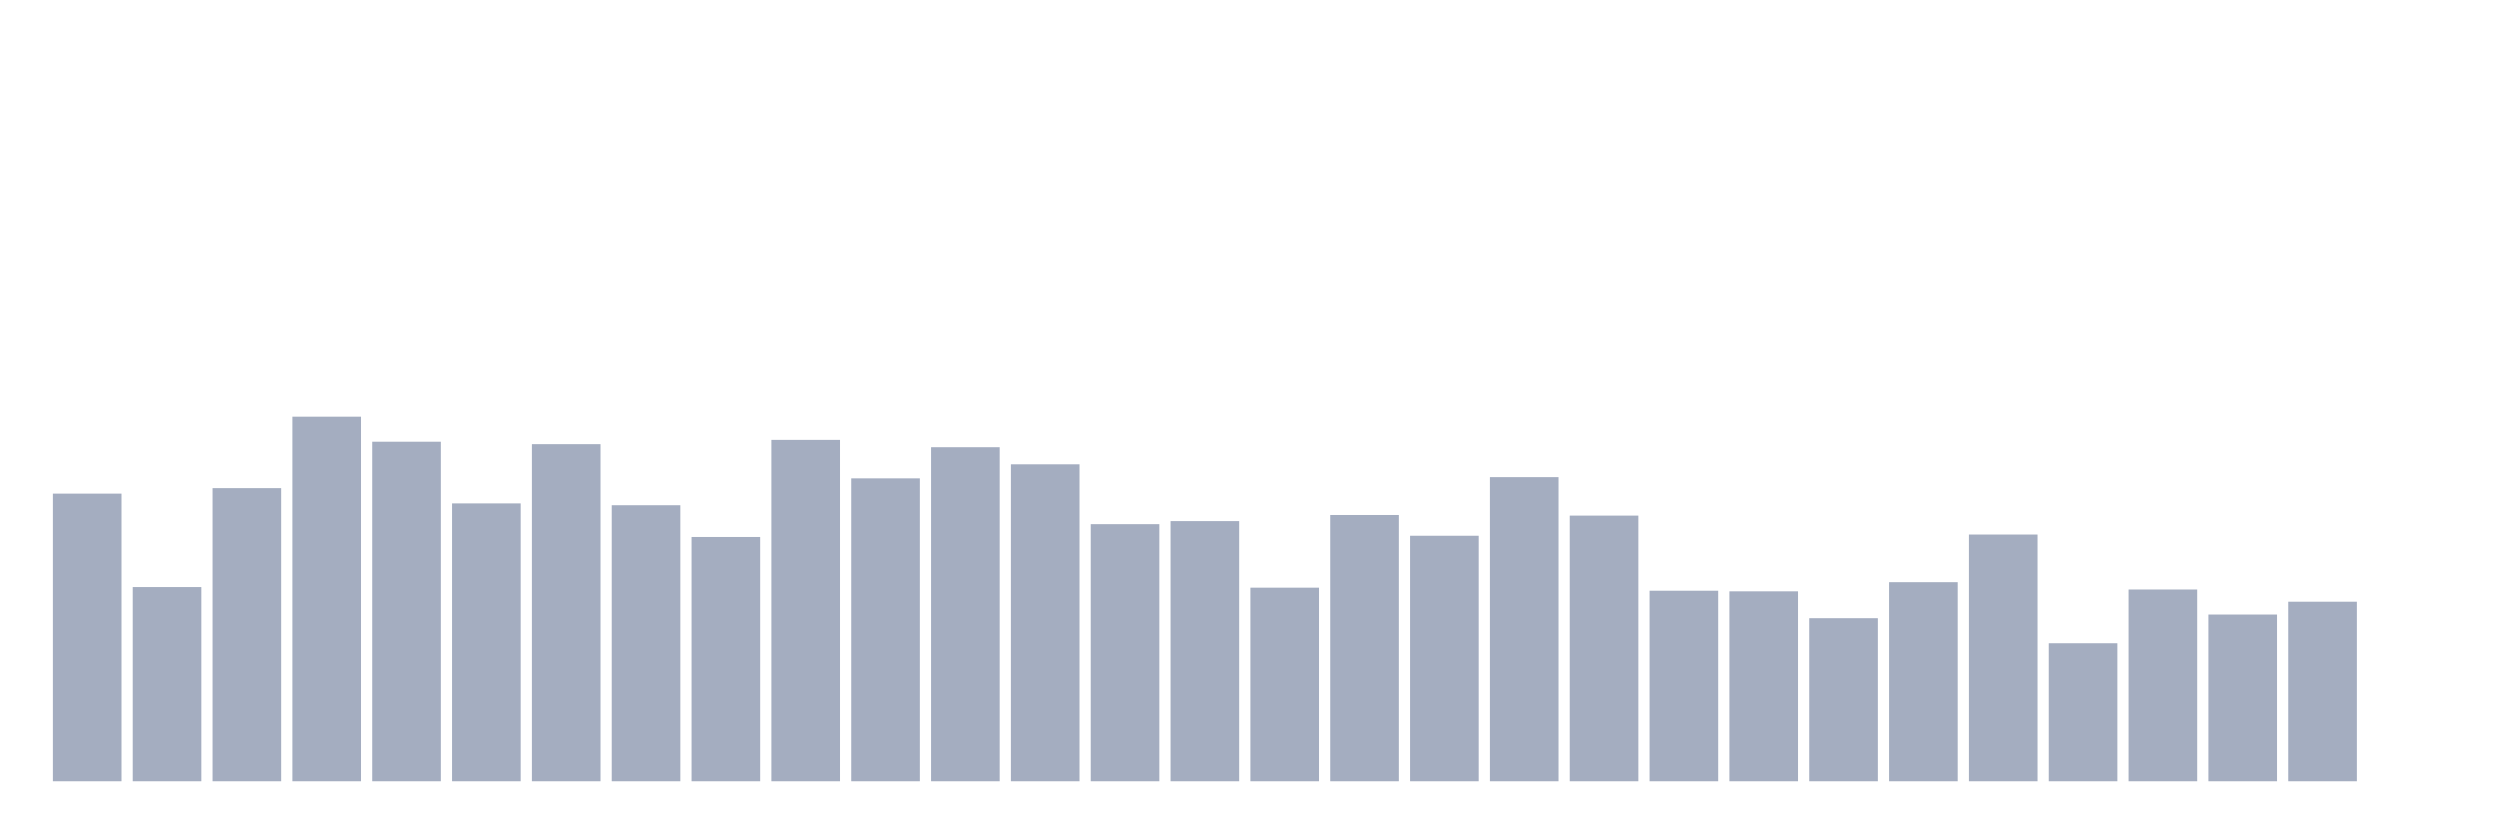 <svg xmlns="http://www.w3.org/2000/svg" viewBox="0 0 480 160"><g transform="translate(10,10)"><rect class="bar" x="0.153" width="13.175" y="84.774" height="55.226" fill="rgb(164,173,192)"></rect><rect class="bar" x="15.482" width="13.175" y="102.714" height="37.286" fill="rgb(164,173,192)"></rect><rect class="bar" x="30.81" width="13.175" y="83.719" height="56.281" fill="rgb(164,173,192)"></rect><rect class="bar" x="46.138" width="13.175" y="70" height="70" fill="rgb(164,173,192)"></rect><rect class="bar" x="61.466" width="13.175" y="74.807" height="65.193" fill="rgb(164,173,192)"></rect><rect class="bar" x="76.794" width="13.175" y="86.65" height="53.35" fill="rgb(164,173,192)"></rect><rect class="bar" x="92.123" width="13.175" y="75.276" height="64.724" fill="rgb(164,173,192)"></rect><rect class="bar" x="107.451" width="13.175" y="87.002" height="52.998" fill="rgb(164,173,192)"></rect><rect class="bar" x="122.779" width="13.175" y="93.099" height="46.901" fill="rgb(164,173,192)"></rect><rect class="bar" x="138.107" width="13.175" y="74.456" height="65.544" fill="rgb(164,173,192)"></rect><rect class="bar" x="153.436" width="13.175" y="81.843" height="58.157" fill="rgb(164,173,192)"></rect><rect class="bar" x="168.764" width="13.175" y="75.863" height="64.137" fill="rgb(164,173,192)"></rect><rect class="bar" x="184.092" width="13.175" y="79.146" height="60.854" fill="rgb(164,173,192)"></rect><rect class="bar" x="199.42" width="13.175" y="90.637" height="49.363" fill="rgb(164,173,192)"></rect><rect class="bar" x="214.748" width="13.175" y="90.05" height="49.95" fill="rgb(164,173,192)"></rect><rect class="bar" x="230.077" width="13.175" y="102.831" height="37.169" fill="rgb(164,173,192)"></rect><rect class="bar" x="245.405" width="13.175" y="88.878" height="51.122" fill="rgb(164,173,192)"></rect><rect class="bar" x="260.733" width="13.175" y="92.864" height="47.136" fill="rgb(164,173,192)"></rect><rect class="bar" x="276.061" width="13.175" y="81.608" height="58.392" fill="rgb(164,173,192)"></rect><rect class="bar" x="291.39" width="13.175" y="88.995" height="51.005" fill="rgb(164,173,192)"></rect><rect class="bar" x="306.718" width="13.175" y="103.417" height="36.583" fill="rgb(164,173,192)"></rect><rect class="bar" x="322.046" width="13.175" y="103.534" height="36.466" fill="rgb(164,173,192)"></rect><rect class="bar" x="337.374" width="13.175" y="108.693" height="31.307" fill="rgb(164,173,192)"></rect><rect class="bar" x="352.702" width="13.175" y="101.776" height="38.224" fill="rgb(164,173,192)"></rect><rect class="bar" x="368.031" width="13.175" y="92.63" height="47.37" fill="rgb(164,173,192)"></rect><rect class="bar" x="383.359" width="13.175" y="113.501" height="26.499" fill="rgb(164,173,192)"></rect><rect class="bar" x="398.687" width="13.175" y="103.183" height="36.817" fill="rgb(164,173,192)"></rect><rect class="bar" x="414.015" width="13.175" y="107.99" height="32.01" fill="rgb(164,173,192)"></rect><rect class="bar" x="429.344" width="13.175" y="105.528" height="34.472" fill="rgb(164,173,192)"></rect><rect class="bar" x="444.672" width="13.175" y="140" height="0" fill="rgb(164,173,192)"></rect></g></svg>